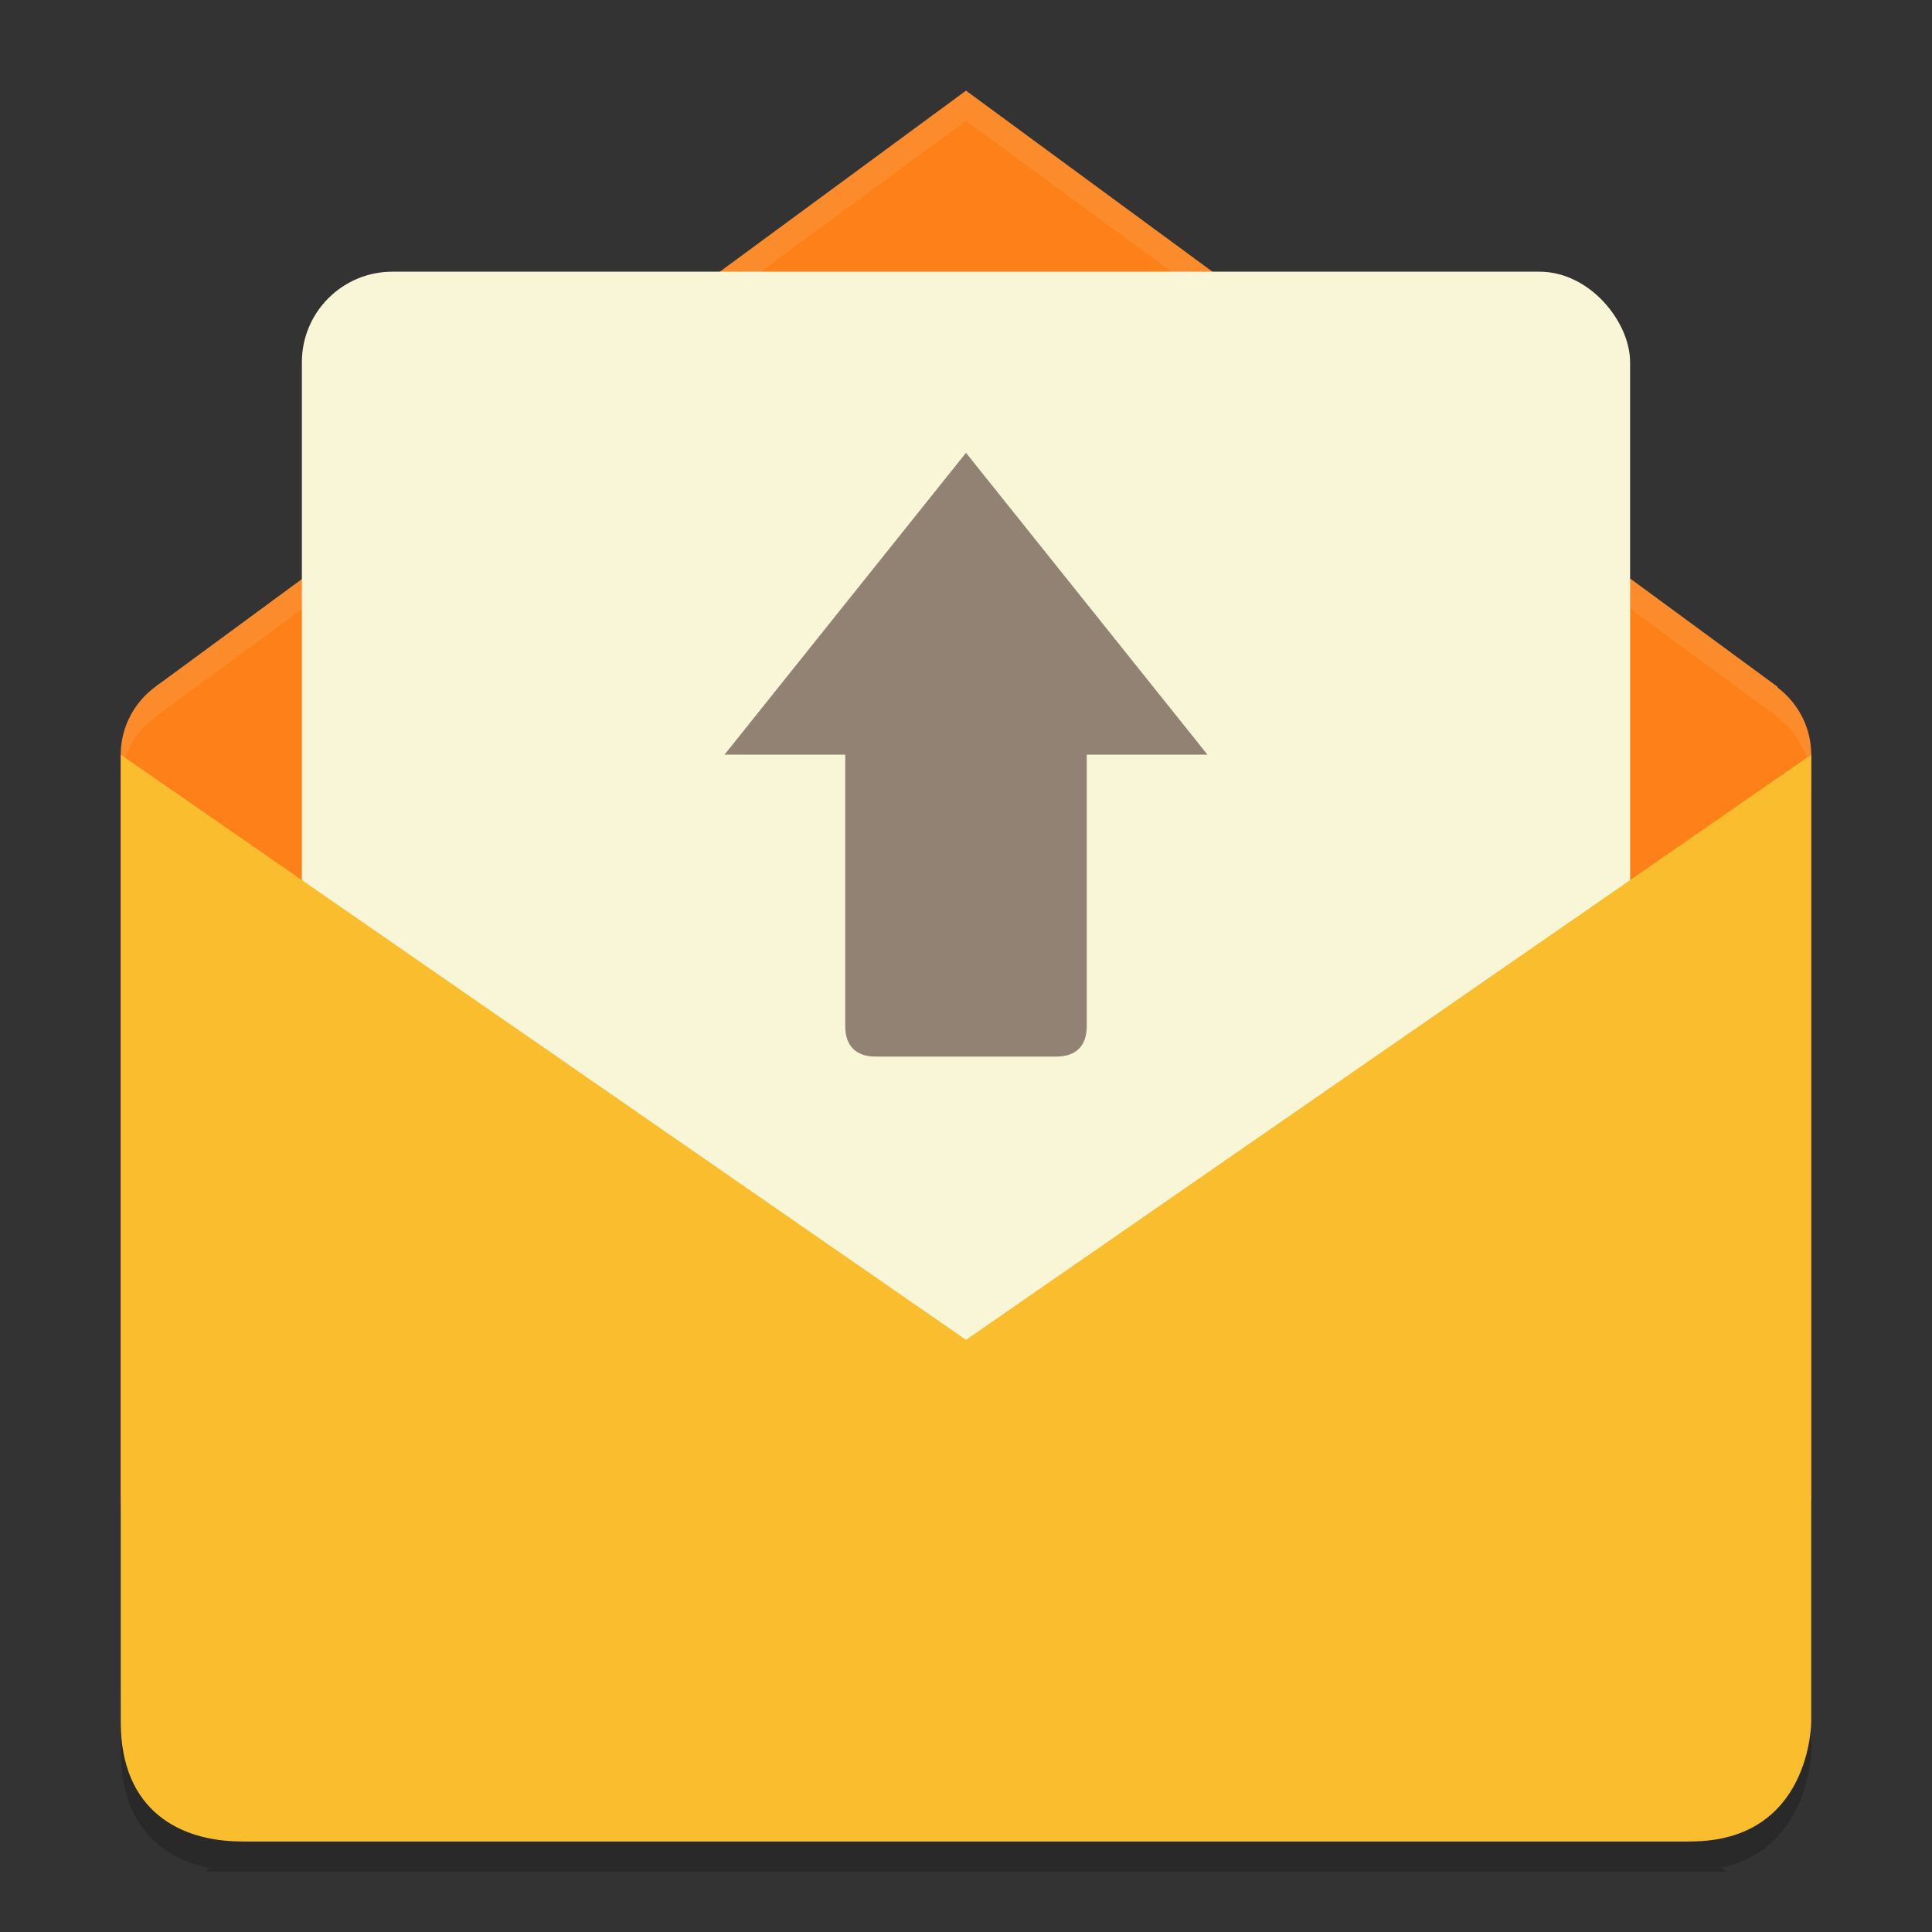 <svg xmlns="http://www.w3.org/2000/svg" width="64" height="64" version="1">
    <rect width="100%" height="100%" fill="#333333" stroke="none"/>
    <path d="M4 56v2c0 2.474 1.366 3.572 2.965 3.886L6.8 62h50.398l-.191-.133C59.968 61.242 60 58 60 58v-2s-.032 3.242-2.992 3.867L57.2 60H6.802l.164-.114C5.366 59.571 4 58.473 4 56z" opacity=".2"/>
    <path d="M5.274 22.655c-.057.037-.11.081-.164.123l-.033.024v.004A2.783 2.783 0 0 0 4 25.002v24.397c0 4 3.154 4 4 4h47.998s4 0 4-4V25.002c0-.917-.444-1.721-1.12-2.231l.011-.016L32 3.003S5.11 22.78 5.275 22.657z" fill="#FD8019"/>
    <path d="M31.998 3.006c-.003.002-26.889 19.774-26.725 19.65v-.004c-.057.038-.11.085-.164.127l-.03.022v.004A2.784 2.784 0 0 0 4 25v1c0-.896.426-1.683 1.078-2.195V23.8l.031-.024c.055-.042.107-.087.164-.125v.004c-.164.124 26.722-19.65 26.725-19.652H32l26.889 19.75-.014.016A2.782 2.782 0 0 1 59.998 26v-1c0-.918-.445-1.719-1.123-2.229l.014-.017L32 3.006h-.002z" opacity=".1" fill="#F9F5D7"/>
    <rect width="43.999" height="35.999" x="10" y="9" rx="3" ry="2.998" fill="#F9F5D7"/>
    <path d="M4 25L56 61H8c-2 0-4-.99-4-3.957z" fill="#F9BD2E"/>
    <path d="M55.999 61c4 0 4-3.957 4-3.957V25L8 61z" fill="#F9BD2E"/>
    <path d="M32 15l-8 10h4v9c0 .652.366 1 1 1h6c.632 0 1-.348 1-1v-9h4z" fill="#928274"/>
</svg>
